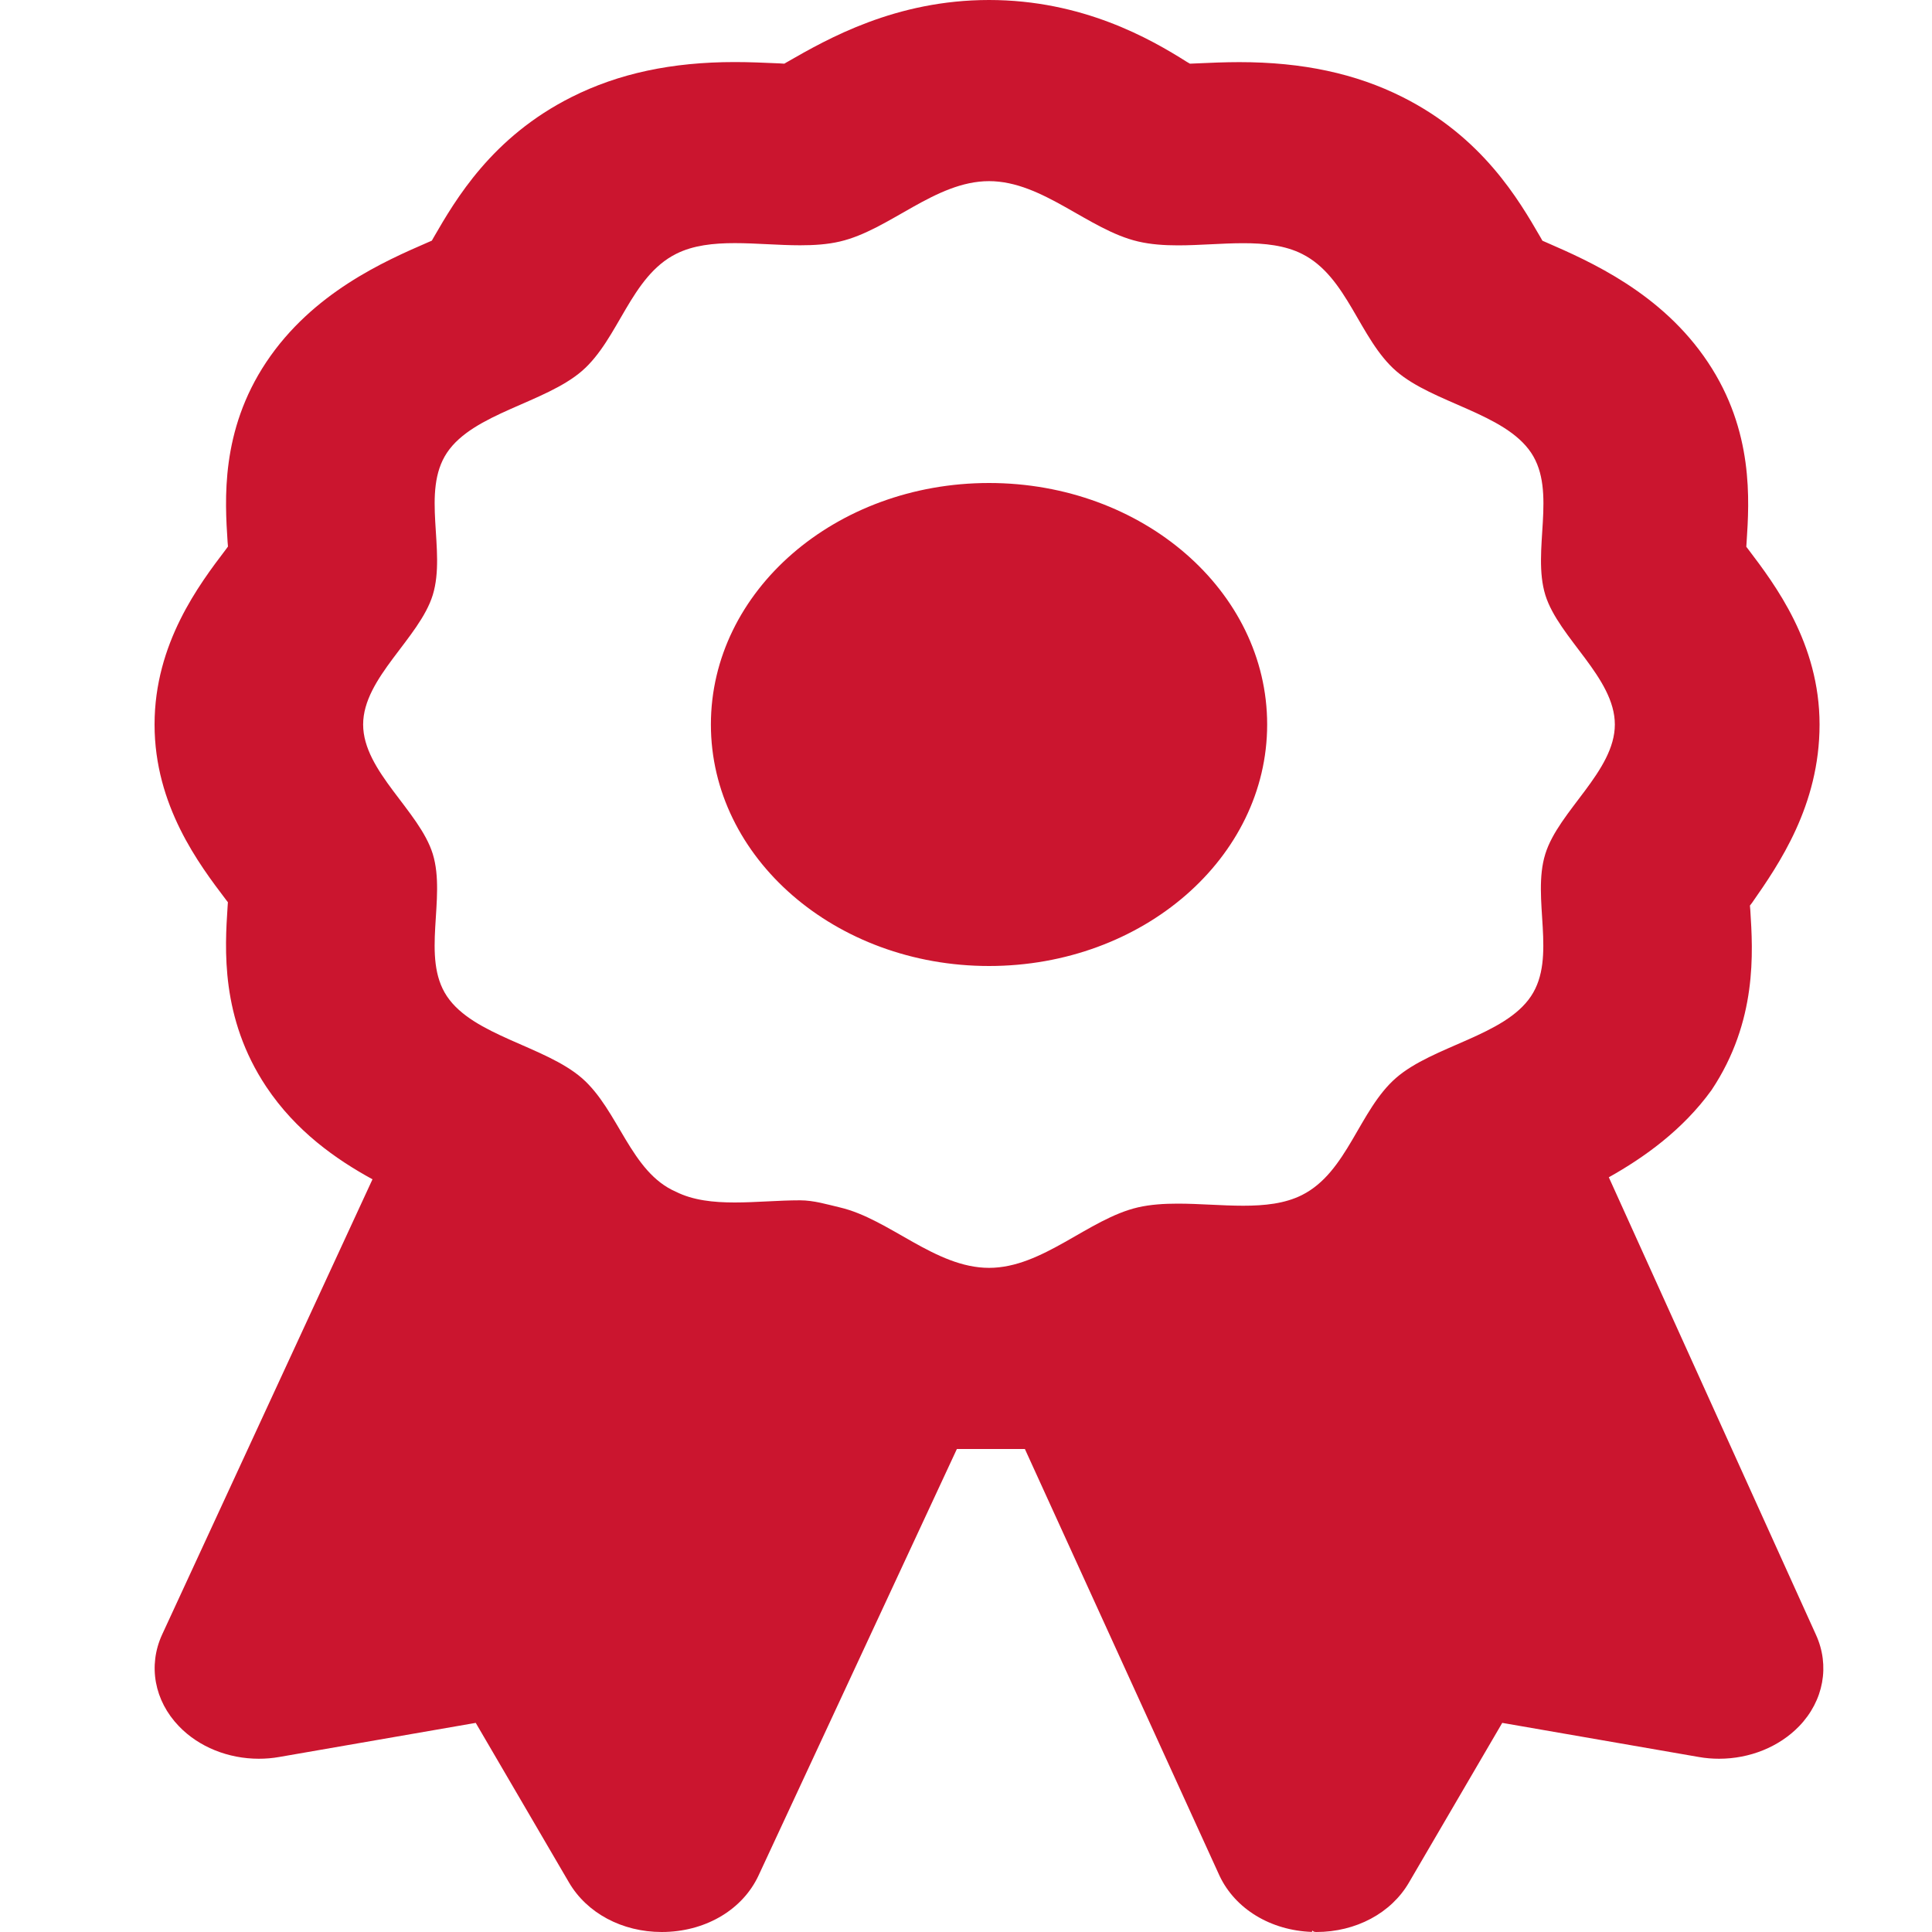 <svg width="25" height="25" viewBox="0 0 25 25" fill="none" xmlns="http://www.w3.org/2000/svg">
<rect width="25" height="25" fill="white"/>
<path d="M20.818 15.234C21.277 14.977 21.775 14.621 22.147 14.106C22.742 13.214 22.683 12.316 22.649 11.778C22.647 11.758 22.646 11.738 22.644 11.718C22.653 11.706 22.662 11.695 22.671 11.683C23.017 11.187 23.545 10.425 23.545 9.375C23.545 8.325 22.968 7.564 22.623 7.109C22.614 7.097 22.605 7.086 22.597 7.075C22.598 7.055 22.6 7.035 22.601 7.015C22.636 6.477 22.695 5.578 22.1 4.687C21.502 3.789 20.569 3.381 20.012 3.138C19.995 3.131 19.977 3.123 19.959 3.115C19.951 3.1 19.942 3.085 19.933 3.069C19.653 2.586 19.184 1.776 18.149 1.256C17.542 0.951 16.853 0.804 16.038 0.804C15.852 0.804 15.66 0.812 15.468 0.821C15.445 0.822 15.421 0.823 15.398 0.824C15.385 0.817 15.372 0.809 15.358 0.801C14.884 0.501 14.007 0 12.798 0C11.589 0 10.711 0.501 10.188 0.801C10.177 0.809 10.16 0.816 10.149 0.824C10.127 0.822 10.104 0.821 10.082 0.82C9.885 0.811 9.694 0.803 9.508 0.803C8.694 0.803 8.005 0.95 7.398 1.255C6.364 1.774 5.894 2.584 5.614 3.068C5.606 3.083 5.597 3.099 5.588 3.114C5.571 3.121 5.553 3.129 5.535 3.137C4.978 3.379 4.045 3.787 3.446 4.685C2.852 5.576 2.91 6.475 2.945 7.012C2.947 7.032 2.948 7.052 2.95 7.072C2.94 7.085 2.932 7.095 2.923 7.109C2.578 7.563 2 8.325 2 9.375C2 10.425 2.578 11.186 2.923 11.641C2.931 11.65 2.94 11.665 2.949 11.675C2.948 11.694 2.946 11.714 2.945 11.733C2.91 12.271 2.851 13.169 3.445 14.062C3.83 14.639 4.348 15.002 4.82 15.26L2.097 21.153C1.914 21.553 1.997 22.007 2.315 22.337C2.574 22.607 2.955 22.758 3.349 22.758C3.437 22.758 3.526 22.751 3.615 22.735L6.156 22.294L7.362 24.358C7.594 24.756 8.051 25 8.563 25C8.582 25 8.6 24.999 8.62 24.999C9.154 24.98 9.612 24.702 9.814 24.272L12.382 18.75H13.262L15.781 24.273C15.984 24.702 16.442 24.98 16.976 24.999C16.993 24.956 16.965 25 17.033 25C17.544 25 18.002 24.757 18.233 24.358L19.439 22.294L21.98 22.735C22.069 22.751 22.158 22.758 22.246 22.758C22.64 22.758 23.021 22.606 23.281 22.337C23.599 22.007 23.681 21.553 23.498 21.153L20.818 15.234ZM19.811 12.891C19.47 13.403 18.543 13.532 18.065 13.948C17.586 14.364 17.437 15.168 16.847 15.464C16.626 15.575 16.364 15.602 16.087 15.602C15.81 15.602 15.519 15.575 15.241 15.575C15.062 15.575 14.888 15.586 14.726 15.623C14.086 15.771 13.495 16.406 12.798 16.406C12.102 16.406 11.51 15.774 10.868 15.624C10.706 15.586 10.531 15.532 10.351 15.532C10.073 15.532 9.783 15.56 9.507 15.56C9.229 15.56 8.967 15.532 8.746 15.421C8.158 15.166 8.006 14.365 7.529 13.95C7.05 13.535 6.125 13.403 5.783 12.891C5.447 12.388 5.777 11.626 5.6 11.05C5.428 10.493 4.699 9.98 4.699 9.375C4.699 8.771 5.428 8.257 5.6 7.699C5.777 7.123 5.447 6.363 5.784 5.858C6.126 5.347 7.051 5.215 7.531 4.8C8.009 4.385 8.159 3.581 8.749 3.285C8.969 3.174 9.231 3.146 9.508 3.146C9.785 3.146 10.076 3.174 10.354 3.174C10.534 3.174 10.708 3.163 10.869 3.125C11.51 2.976 12.101 2.344 12.798 2.344C13.495 2.344 14.086 2.976 14.728 3.125C14.89 3.163 15.064 3.175 15.244 3.175C15.522 3.175 15.812 3.147 16.088 3.147C16.366 3.147 16.629 3.175 16.849 3.286C17.439 3.582 17.588 4.386 18.067 4.802C18.546 5.217 19.471 5.347 19.813 5.859C20.149 6.364 19.819 7.124 19.997 7.701C20.171 8.257 20.896 8.77 20.896 9.375C20.896 9.979 20.168 10.493 19.996 11.051C19.817 11.626 20.148 12.388 19.811 12.891ZM12.798 6.25C10.813 6.25 9.199 7.646 9.199 9.375C9.199 11.1 10.81 12.5 12.798 12.5C14.786 12.5 16.397 11.1 16.397 9.375C16.397 7.646 14.783 6.25 12.798 6.25Z" fill="#CB152F"/>
</svg>
